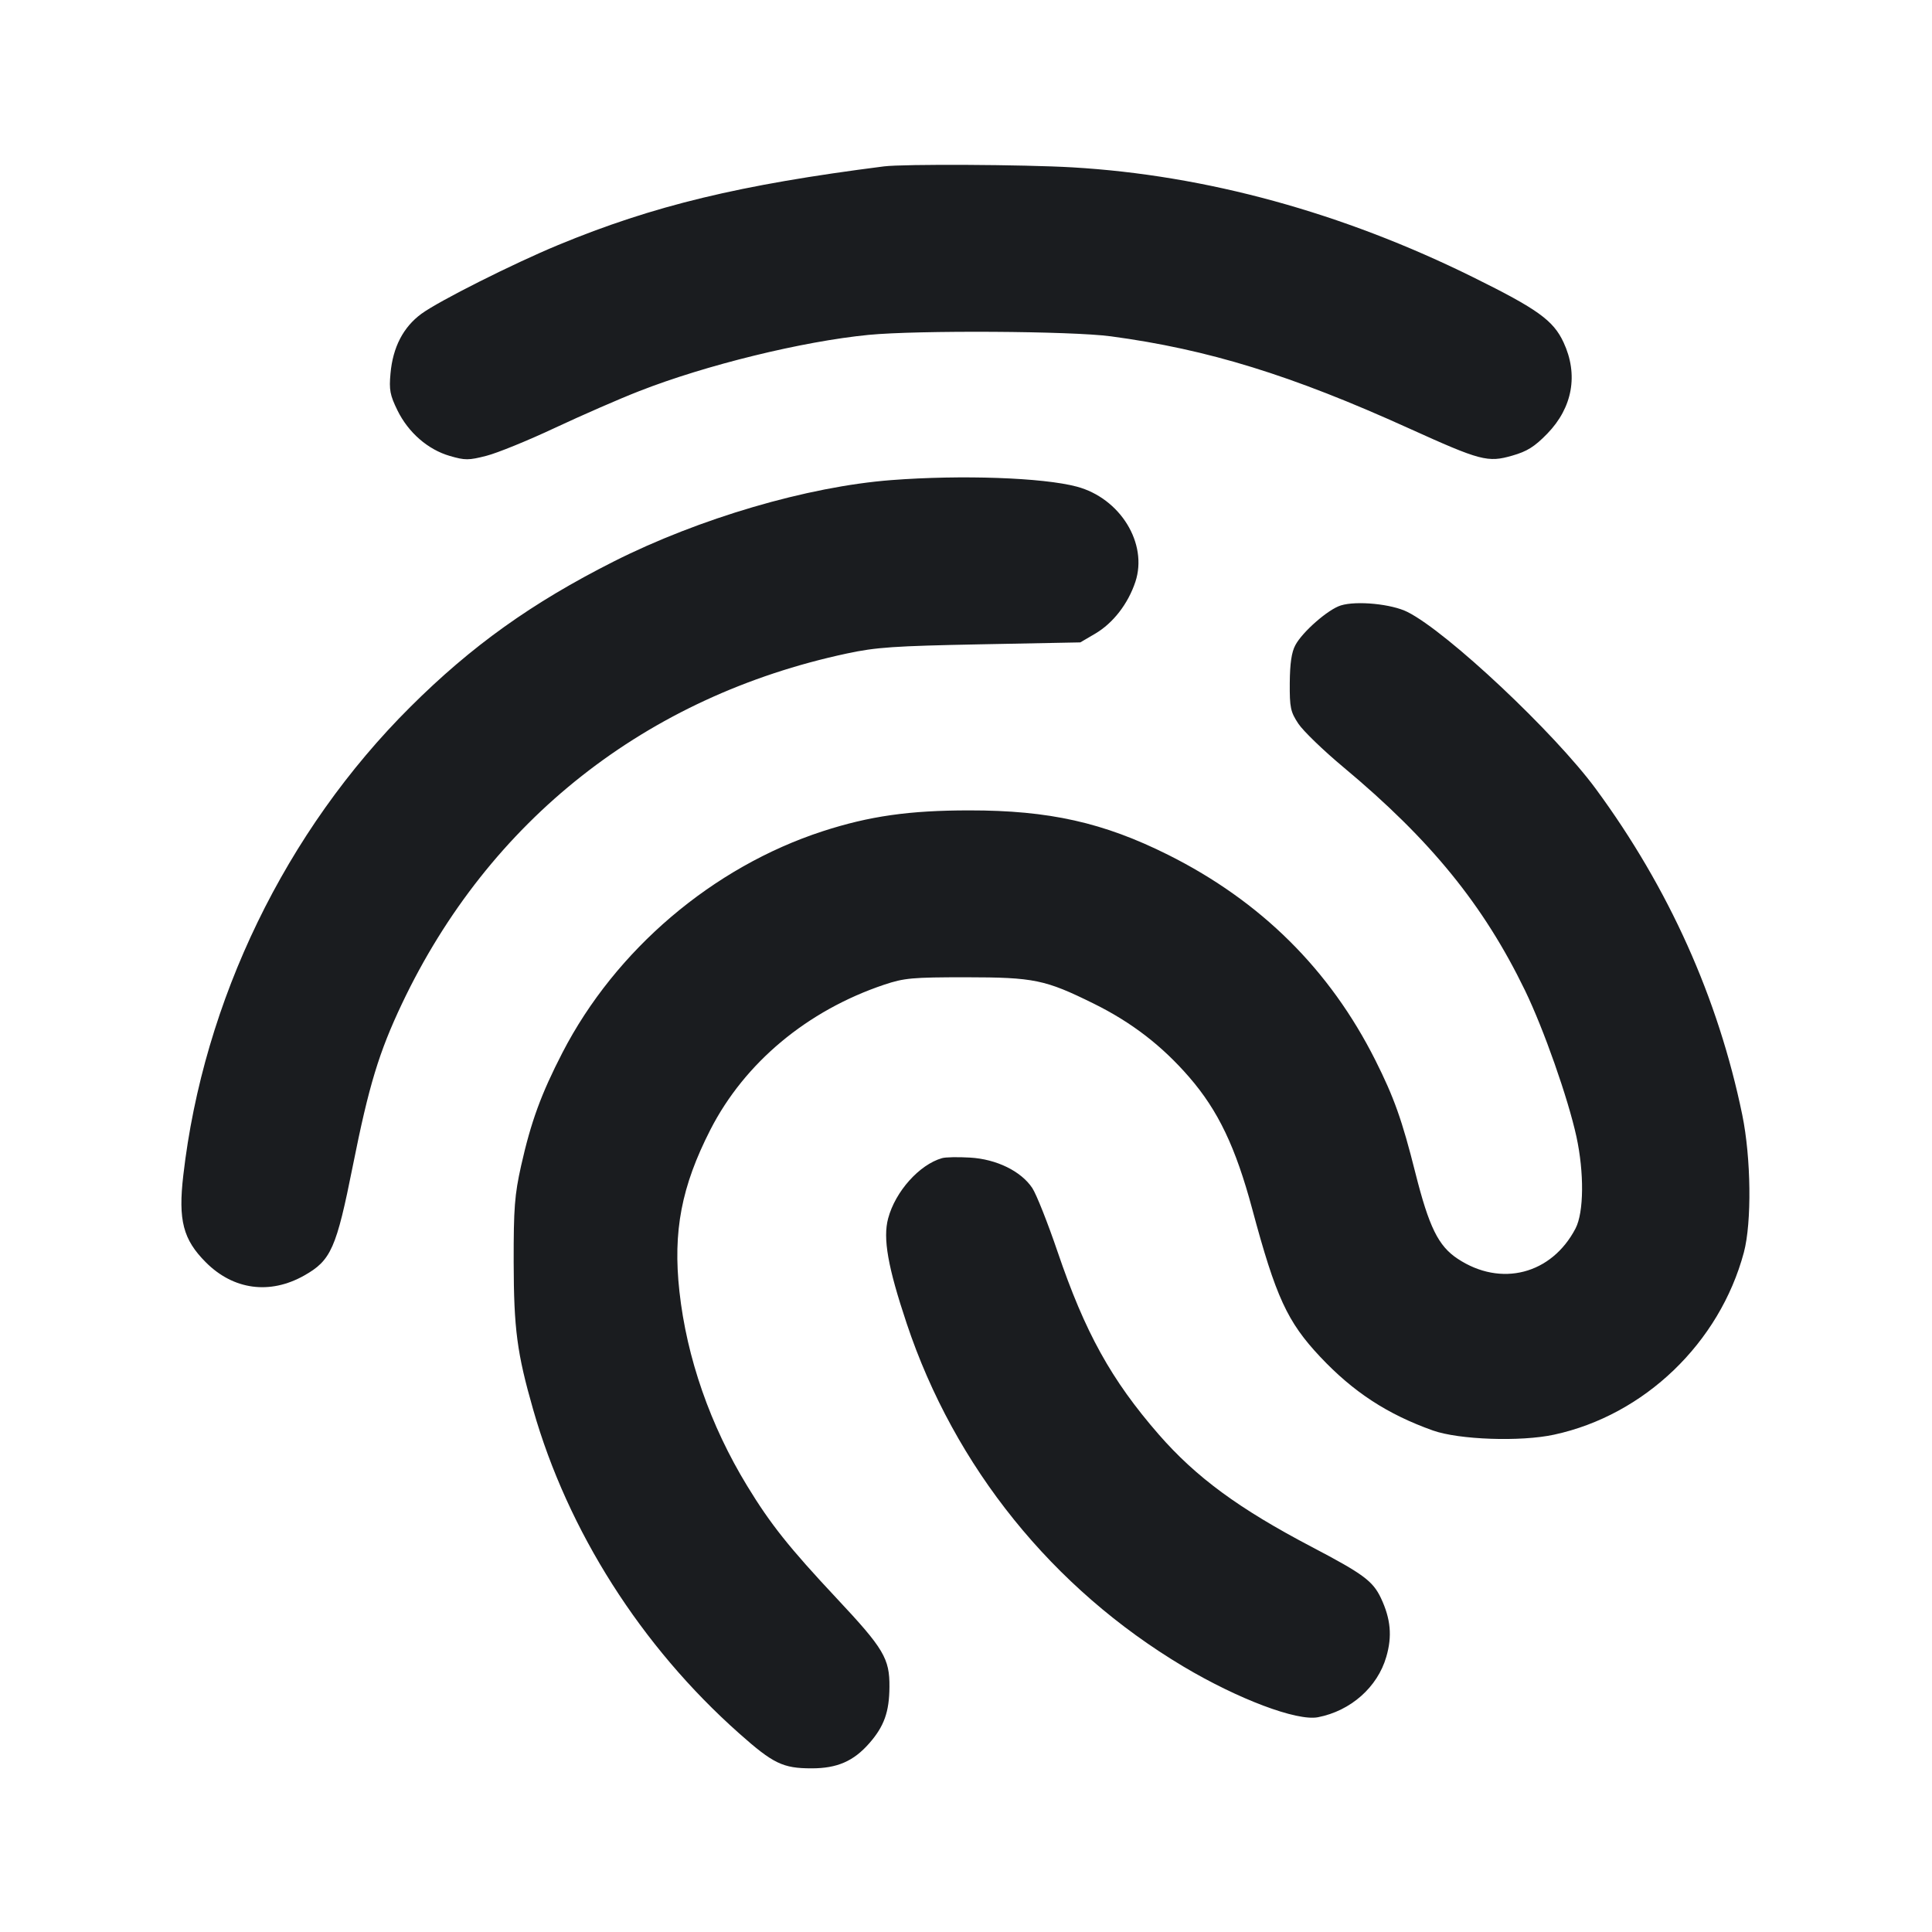 <svg width="24" height="24" viewBox="0 0 24 24" fill="none" xmlns="http://www.w3.org/2000/svg"><path d="M10.980 2.067 C 9.190 2.295,8.117 2.554,6.933 3.044 C 6.373 3.276,5.452 3.739,5.235 3.898 C 5.010 4.063,4.880 4.313,4.851 4.639 C 4.832 4.843,4.845 4.909,4.937 5.097 C 5.072 5.373,5.315 5.585,5.588 5.664 C 5.777 5.719,5.822 5.719,6.043 5.662 C 6.177 5.628,6.560 5.472,6.894 5.315 C 7.227 5.159,7.698 4.953,7.940 4.859 C 8.766 4.535,9.970 4.240,10.790 4.160 C 11.399 4.101,13.310 4.112,13.800 4.178 C 15.008 4.340,16.046 4.661,17.502 5.321 C 18.394 5.725,18.481 5.748,18.786 5.660 C 18.971 5.607,19.062 5.550,19.221 5.387 C 19.536 5.062,19.609 4.653,19.423 4.253 C 19.296 3.980,19.101 3.840,18.300 3.444 C 16.677 2.641,14.982 2.176,13.322 2.079 C 12.720 2.044,11.224 2.036,10.980 2.067 M11.072 5.964 C 10.031 6.044,8.683 6.440,7.620 6.977 C 6.607 7.489,5.859 8.023,5.099 8.780 C 3.549 10.322,2.527 12.429,2.277 14.600 C 2.212 15.159,2.274 15.398,2.558 15.682 C 2.900 16.024,3.352 16.085,3.777 15.846 C 4.113 15.657,4.178 15.510,4.384 14.477 C 4.582 13.484,4.708 13.071,4.993 12.469 C 6.075 10.189,8.028 8.651,10.520 8.118 C 10.884 8.040,11.106 8.025,12.180 8.004 L 13.420 7.980 13.606 7.871 C 13.828 7.740,14.013 7.501,14.104 7.228 C 14.262 6.751,13.916 6.189,13.376 6.045 C 12.957 5.933,11.943 5.897,11.072 5.964 M16.656 7.521 C 16.499 7.569,16.178 7.850,16.091 8.015 C 16.044 8.102,16.024 8.243,16.022 8.483 C 16.020 8.790,16.031 8.842,16.128 8.989 C 16.188 9.080,16.440 9.323,16.688 9.530 C 17.771 10.433,18.429 11.241,18.944 12.303 C 19.176 12.782,19.478 13.640,19.583 14.120 C 19.680 14.567,19.676 15.060,19.572 15.260 C 19.275 15.830,18.645 15.993,18.108 15.637 C 17.867 15.478,17.752 15.243,17.582 14.569 C 17.417 13.912,17.317 13.632,17.085 13.170 C 16.519 12.044,15.663 11.196,14.513 10.620 C 13.709 10.218,13.033 10.066,12.040 10.067 C 11.294 10.067,10.799 10.138,10.220 10.326 C 8.854 10.771,7.647 11.798,6.987 13.076 C 6.722 13.590,6.596 13.934,6.473 14.483 C 6.393 14.843,6.380 15.006,6.381 15.680 C 6.383 16.509,6.422 16.808,6.623 17.510 C 7.054 19.020,7.964 20.451,9.180 21.531 C 9.605 21.909,9.725 21.967,10.082 21.967 C 10.399 21.967,10.603 21.879,10.799 21.655 C 10.983 21.445,11.047 21.266,11.049 20.955 C 11.052 20.603,10.978 20.479,10.398 19.860 C 9.802 19.224,9.570 18.932,9.282 18.459 C 8.823 17.707,8.531 16.869,8.440 16.043 C 8.358 15.295,8.465 14.738,8.825 14.033 C 9.251 13.201,10.028 12.553,10.984 12.232 C 11.233 12.149,11.332 12.140,12.000 12.140 C 12.846 12.141,12.982 12.169,13.584 12.466 C 14.058 12.700,14.434 12.990,14.773 13.381 C 15.133 13.797,15.349 14.250,15.556 15.020 C 15.849 16.112,15.991 16.420,16.400 16.855 C 16.810 17.291,17.233 17.568,17.800 17.770 C 18.124 17.885,18.889 17.912,19.305 17.822 C 20.427 17.580,21.362 16.682,21.663 15.558 C 21.762 15.185,21.753 14.386,21.643 13.849 C 21.344 12.398,20.731 11.033,19.824 9.800 C 19.309 9.101,17.983 7.854,17.486 7.603 C 17.290 7.503,16.852 7.460,16.656 7.521 M11.702 14.387 C 11.421 14.467,11.122 14.801,11.033 15.135 C 10.966 15.383,11.029 15.740,11.263 16.440 C 11.858 18.224,13.075 19.732,14.700 20.702 C 15.380 21.107,16.111 21.383,16.373 21.332 C 16.779 21.253,17.112 20.959,17.221 20.582 C 17.296 20.325,17.276 20.111,17.155 19.853 C 17.054 19.640,16.936 19.553,16.300 19.219 C 15.388 18.741,14.859 18.352,14.394 17.819 C 13.804 17.141,13.479 16.554,13.137 15.548 C 13.016 15.192,12.875 14.837,12.824 14.759 C 12.685 14.549,12.379 14.399,12.050 14.380 C 11.902 14.371,11.745 14.374,11.702 14.387 " fill="#1A1C1F" stroke="none" fill-rule="evenodd"></path></svg>